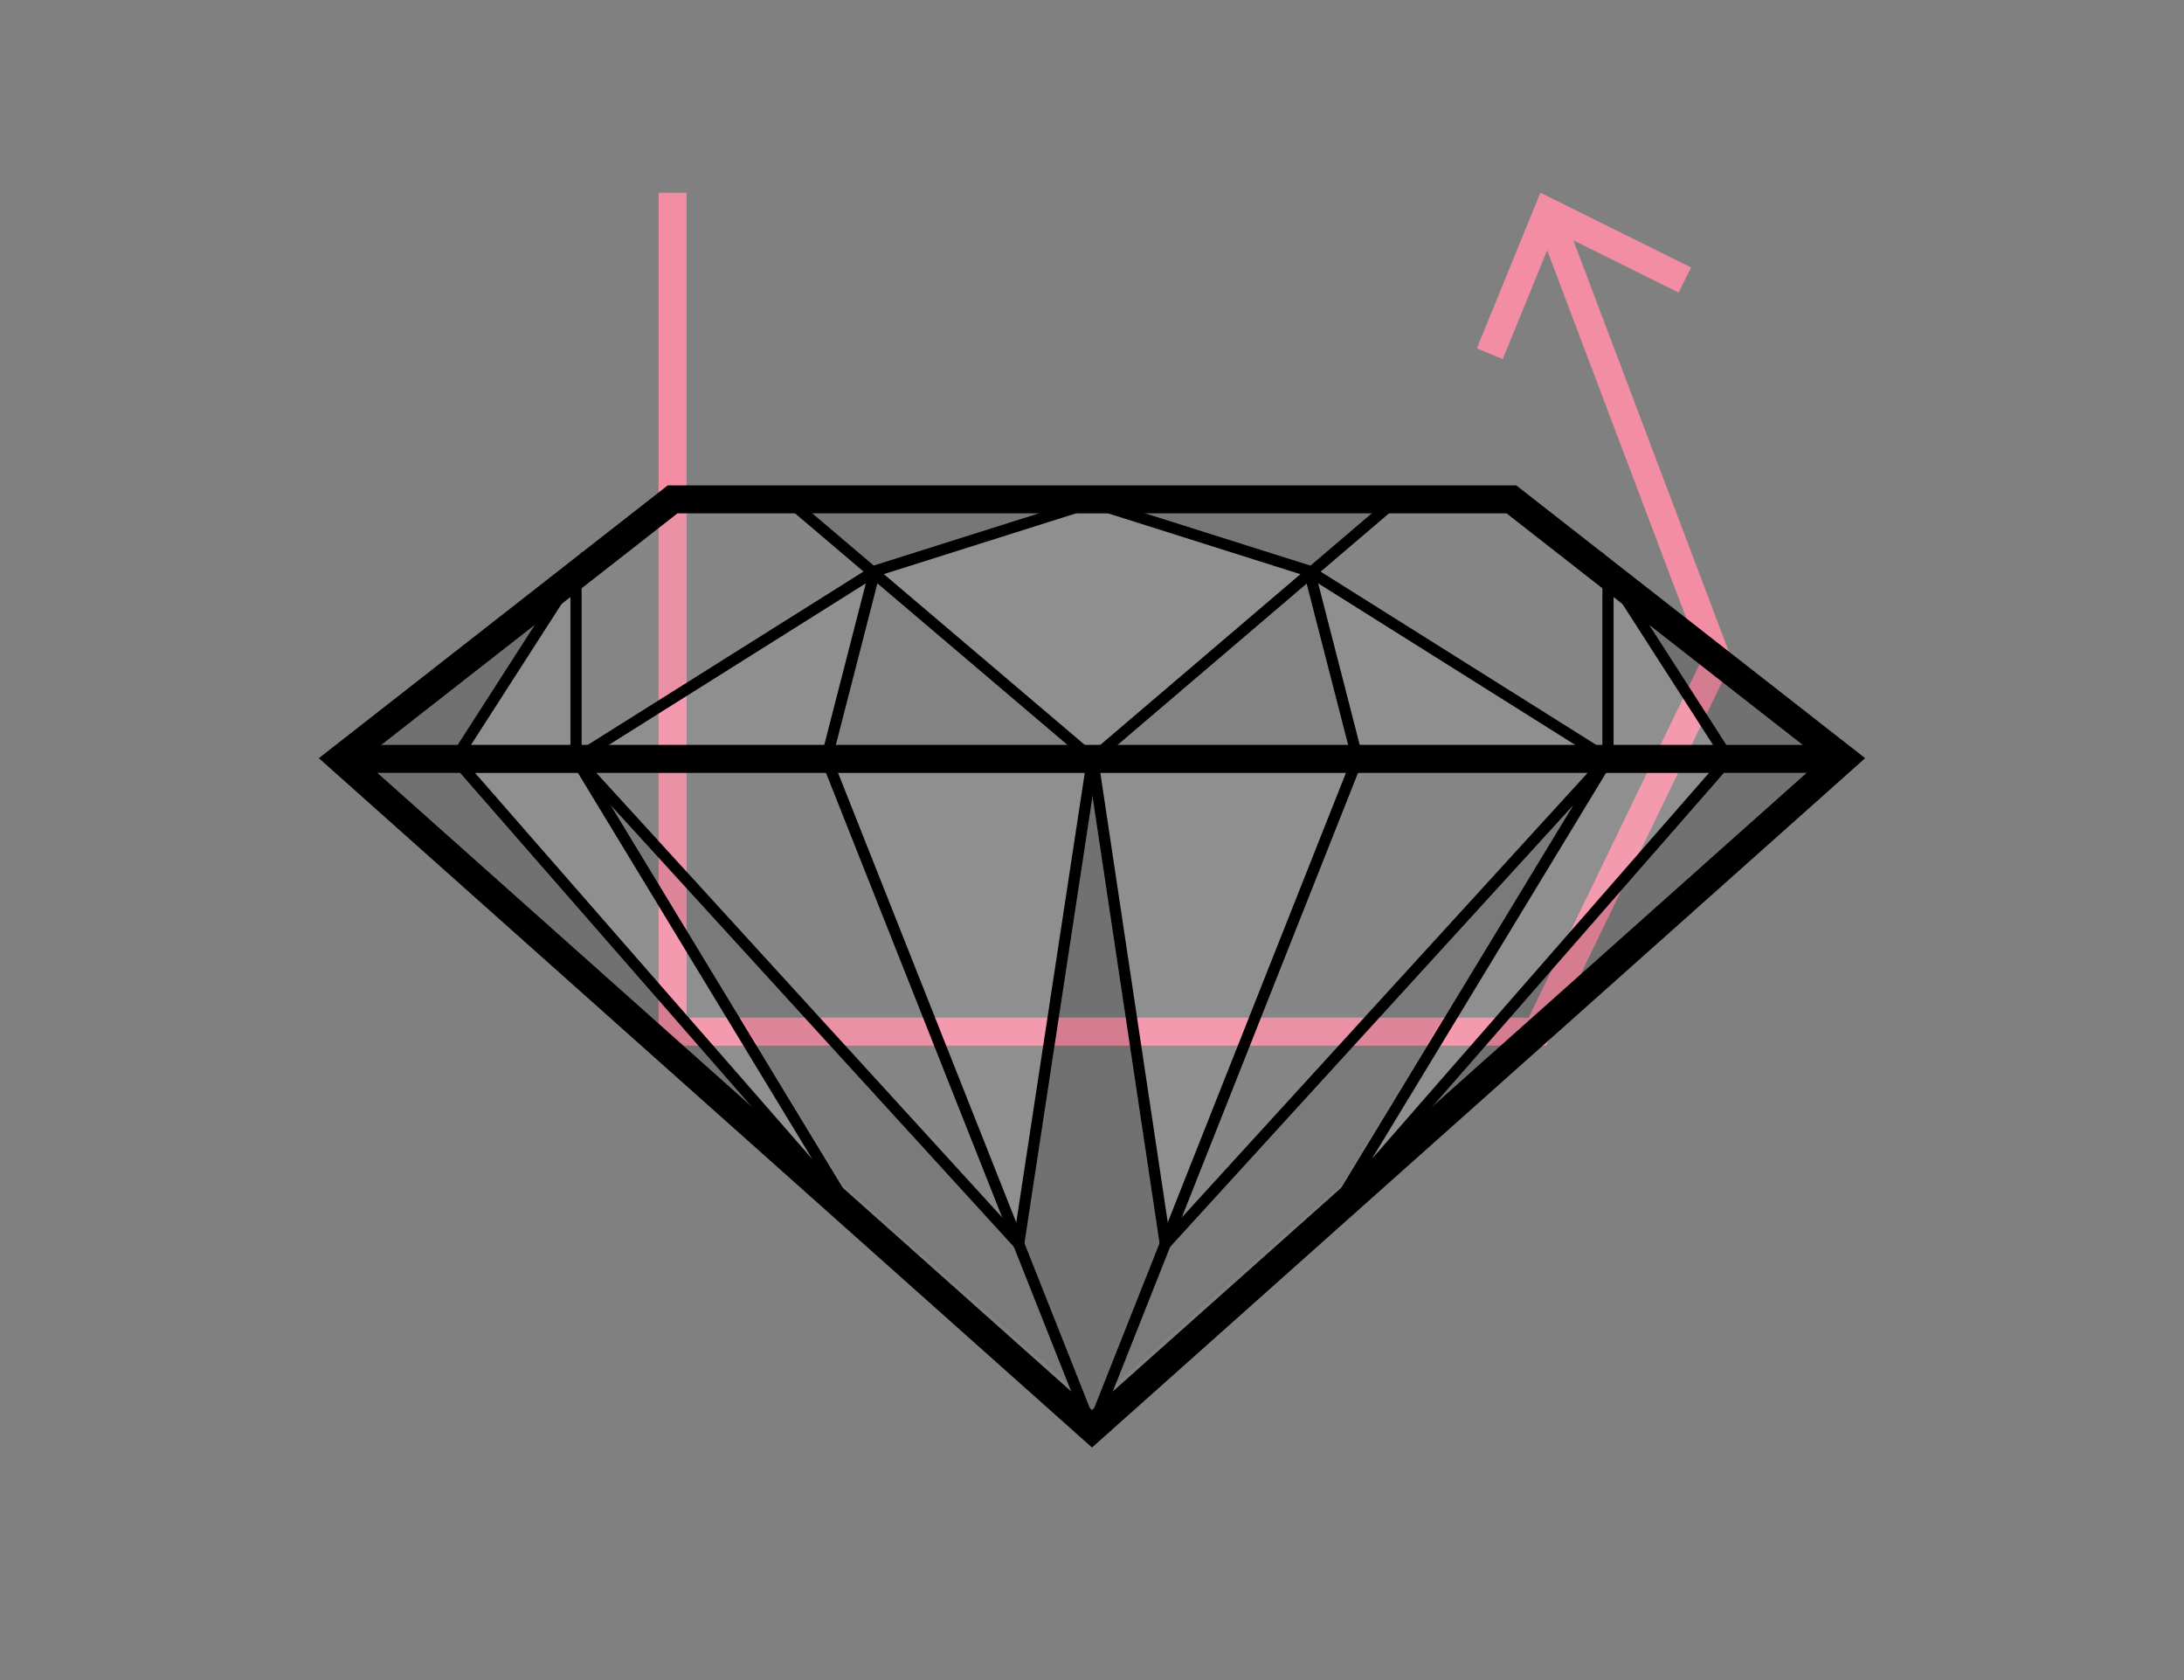 <?xml version="1.0" encoding="UTF-8"?><svg xmlns="http://www.w3.org/2000/svg" viewBox="0 0 780 600"><rect x="0" y="0" width="780" height="600" fill="#808080" stroke="none"/><defs><style>.h{stroke-width:4px;}.h,.i,.j{fill:none;stroke-miterlimit:10;}.h,.j{stroke:#000;}.k{fill:#fff;}.l{fill:#4d4d4d;}.i{stroke:#f38da4;}.i,.j{stroke-width:10px;}.m{fill:#333;}.n{opacity:.12;}.o{fill:#999;}.p{fill:#b3b3b3;}.q{fill:#f38da4;}</style></defs><g id="a"/><g id="b"/><g id="c"/><g id="d"><g id="e"><g><polyline class="i" points="240.21 68.84 240.21 368.42 549.08 368.42 613.24 235.76 553.97 78.98"/><polygon class="q" points="603.95 95.51 599.51 104.48 555.34 82.57 536.71 128.22 527.44 124.43 550.15 68.83 603.95 95.51"/></g></g><g><g id="f" class="n"><polygon points="164.33 276.02 268.24 395 134.79 276.02 164.33 276.02"/><polygon class="k" points="203.72 213.21 203.72 266.02 168.21 266.02 200.55 215.69 203.72 213.21"/><polygon class="k" points="579.45 215.69 611.79 266.02 576.28 266.02 576.28 213.21 579.45 215.69"/><polygon class="k" points="610.36 276.02 489.91 413.93 573.58 276.02 610.36 276.02"/><polygon class="p" points="295 276.02 357.94 434.81 212.99 276.02 295 276.02"/><polygon class="o" points="313.36 208.33 381.23 266.02 298.52 266.02 313.36 208.33"/><polygon class="o" points="466.66 208.42 481.48 266.02 399.14 266.02 466.66 208.42"/><polygon class="k" points="299.3 276.02 387.42 276.02 362.96 436.61 299.3 276.02"/><polygon class="k" points="480.7 276.02 417.05 436.57 392.97 276.02 480.7 276.02"/><polygon class="p" points="485 276.02 567.01 276.02 422.06 434.8 485 276.02"/><polygon class="k" points="485.61 266.02 470.76 208.31 562.56 266.02 485.61 266.02"/><polygon class="m" points="468.03 201.99 409.04 183.34 489.9 183.34 468.03 201.99"/><polygon class="k" points="464.44 205.05 392.98 266.02 387.41 266.02 315.65 205.03 384.23 183.34 395.77 183.34 464.44 205.05"/><polygon class="m" points="312.05 201.97 290.13 183.34 370.96 183.34 312.05 201.97"/><polygon class="k" points="294.39 266.02 217.44 266.02 309.24 208.31 294.39 266.02"/><polygon class="k" points="206.42 276.02 290.09 413.93 169.64 276.02 206.42 276.02"/><polygon class="l" points="218.06 287.5 362.1 443.92 382.57 495.11 300.99 423.01 218.06 287.5"/><polygon points="365.88 443.98 390.19 284.4 414.12 443.98 390.78 502.86 390 503.56 389.22 502.86 365.88 443.98"/><polygon class="l" points="417.9 443.92 561.94 287.5 479.01 423.01 397.43 495.11 417.9 443.92"/><polygon points="615.67 276.02 645.21 276.02 511.76 395 615.67 276.02"/><polygon points="643.82 266.02 616.55 266.02 589 223.16 643.82 266.02"/><polygon class="p" points="572.28 210.08 572.28 266.02 570.08 266.02 471.66 204.15 496.06 183.34 538.07 183.34 572.28 210.08"/><polygon class="p" points="241.93 183.34 283.95 183.34 308.4 204.12 209.92 266.02 207.72 266.02 207.72 210.08 241.93 183.34"/><polygon points="163.45 266.02 136.18 266.02 191 223.16 163.45 266.02"/></g><polygon class="j" points="539.79 178.34 658.33 271.02 390 510.25 121.67 271.02 240.21 178.34 539.79 178.34"/><g><line class="j" x1="121.67" y1="271.02" x2="658.33" y2="271.02"/><g><polyline class="h" points="281.16 178.34 390.2 271.02 363.82 444.21 205.72 271.02 205.72 203.95 162.62 271.02 303.79 432.66 205.72 271.02 312.42 203.95"/><polyline class="h" points="390 179.42 312.42 203.95 295.17 271.02 390 510.25"/></g><g><polyline class="h" points="498.84 178.34 390.2 271.02 416.18 444.21 574.28 271.02 574.28 203.95 617.38 271.02 476.21 432.66 574.28 271.02 467.58 203.95"/><polyline class="h" points="390 179.42 467.58 203.95 484.83 271.02 390 510.25"/></g></g></g></g><g id="g"/></svg>